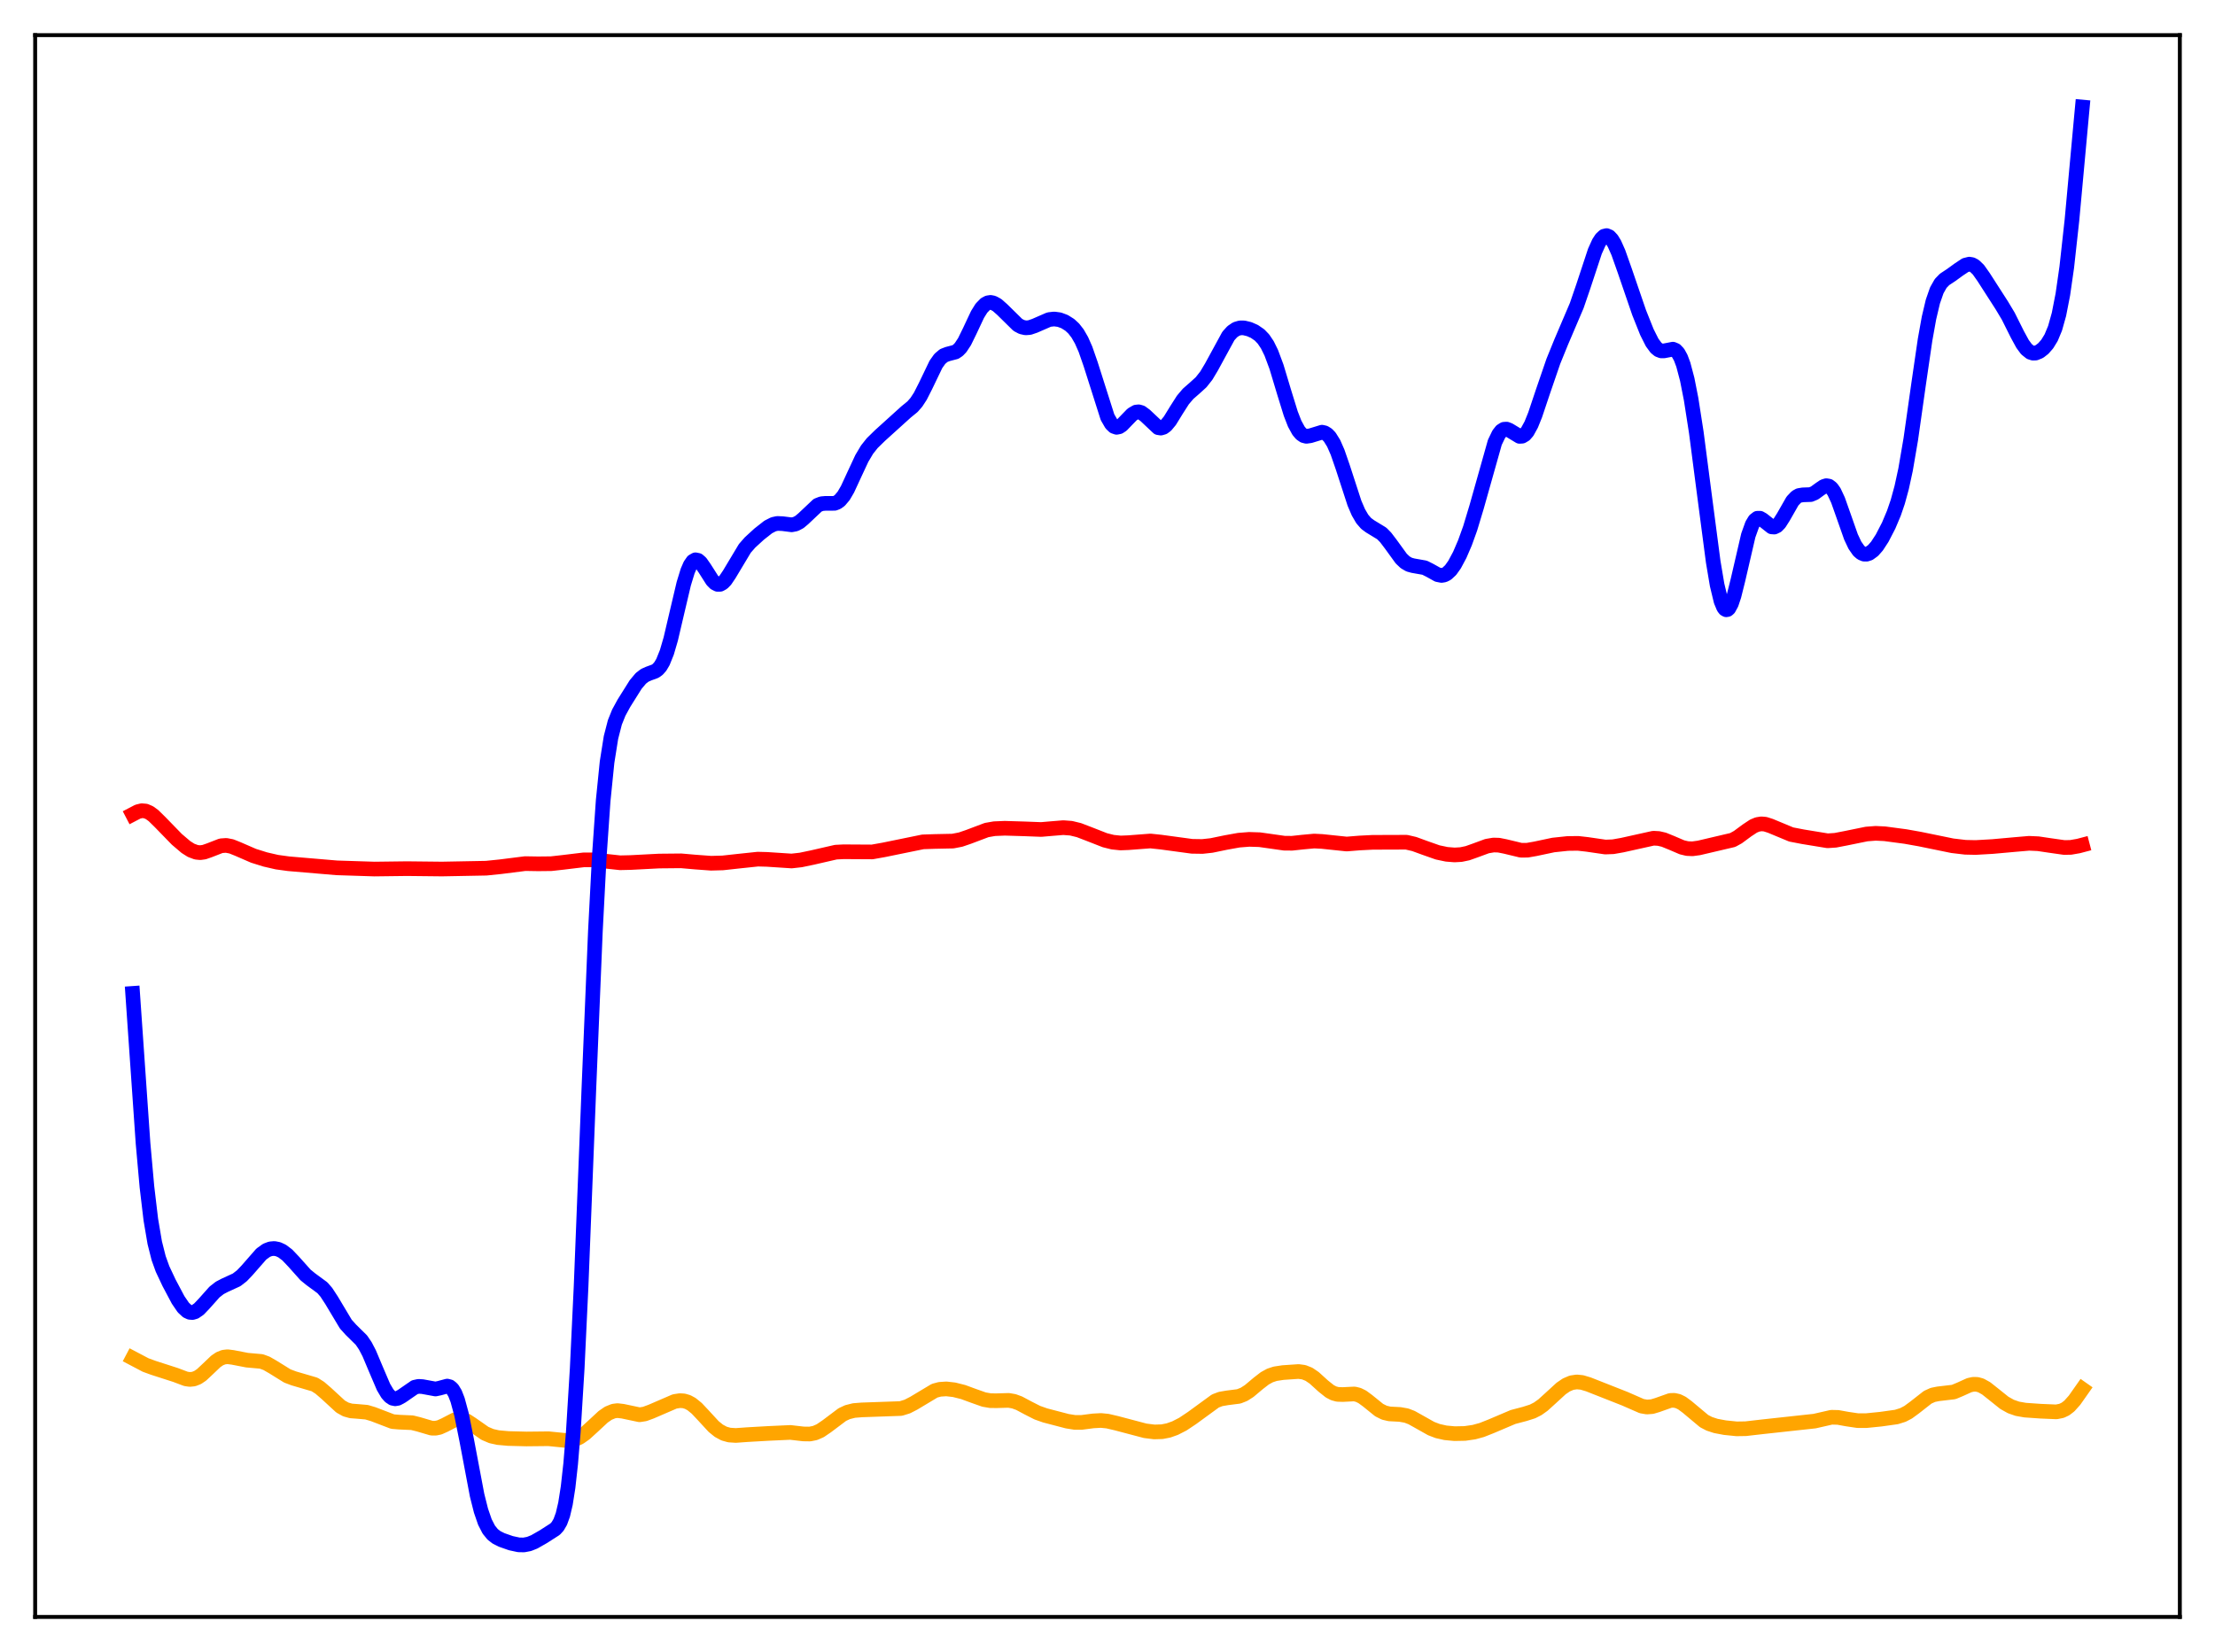 <?xml version="1.0" encoding="utf-8" standalone="no"?>
<!DOCTYPE svg PUBLIC "-//W3C//DTD SVG 1.1//EN"
  "http://www.w3.org/Graphics/SVG/1.1/DTD/svg11.dtd">
<svg xmlns:xlink="http://www.w3.org/1999/xlink" width="453.6pt" height="338.4pt" viewBox="0 0 453.6 338.4" xmlns="http://www.w3.org/2000/svg" version="1.1">
 <defs>
  <style type="text/css">*{stroke-linejoin: round; stroke-linecap: butt}</style>
 </defs>
 <g id="figure_1">
  <g id="patch_1">
   <path d="M 0 338.4 
L 453.6 338.4 
L 453.6 0 
L 0 0 
z
" style="fill: #ffffff"/>
  </g>
  <g id="axes_1">
   <g id="patch_2">
    <path d="M 7.2 331.2 
L 446.4 331.2 
L 446.4 7.2 
L 7.2 7.2 
z
" style="fill: #ffffff"/>
   </g>
   <g id="matplotlib.axis_1"/>
   <g id="matplotlib.axis_2"/>
   <g id="line2d_1">
    <path d="M 27.164 278.2 
L 29.825 279.602 
L 31.423 280.184 
L 35.948 281.642 
L 38.077 282.444 
L 38.876 282.557 
L 39.674 282.472 
L 40.473 282.159 
L 41.271 281.621 
L 42.602 280.375 
L 44.199 278.853 
L 44.998 278.311 
L 45.796 277.995 
L 46.595 277.903 
L 47.66 278.039 
L 50.588 278.606 
L 53.516 278.867 
L 54.58 279.256 
L 55.911 280.023 
L 58.839 281.841 
L 60.17 282.342 
L 64.429 283.589 
L 65.494 284.266 
L 66.825 285.414 
L 69.753 288.11 
L 70.817 288.704 
L 71.882 289.003 
L 73.213 289.105 
L 75.076 289.267 
L 76.407 289.663 
L 80.4 291.191 
L 81.731 291.303 
L 84.393 291.421 
L 85.724 291.75 
L 88.385 292.535 
L 89.184 292.547 
L 89.983 292.38 
L 91.047 291.904 
L 93.177 290.798 
L 93.975 290.64 
L 94.774 290.723 
L 95.572 291.042 
L 96.637 291.732 
L 99.299 293.596 
L 100.63 294.161 
L 101.961 294.463 
L 104.09 294.655 
L 107.817 294.751 
L 112.342 294.703 
L 116.601 295.13 
L 117.665 294.889 
L 118.73 294.39 
L 119.795 293.64 
L 121.392 292.186 
L 123.521 290.206 
L 124.586 289.472 
L 125.651 289.042 
L 126.449 288.94 
L 127.514 289.063 
L 130.975 289.794 
L 132.039 289.625 
L 133.37 289.135 
L 138.161 287.065 
L 139.226 286.899 
L 140.025 286.947 
L 140.823 287.18 
L 141.622 287.612 
L 142.687 288.48 
L 144.017 289.896 
L 146.147 292.207 
L 147.212 293.07 
L 148.276 293.643 
L 149.341 293.941 
L 150.672 294.031 
L 153.068 293.86 
L 157.327 293.617 
L 161.852 293.41 
L 164.513 293.717 
L 165.844 293.737 
L 166.909 293.525 
L 167.974 293.057 
L 169.305 292.153 
L 172.499 289.75 
L 173.564 289.255 
L 174.895 288.921 
L 176.492 288.795 
L 184.477 288.515 
L 185.808 288.101 
L 187.139 287.416 
L 191.398 284.863 
L 192.463 284.579 
L 193.793 284.492 
L 195.391 284.674 
L 197.254 285.143 
L 199.383 285.926 
L 201.513 286.678 
L 202.844 286.908 
L 204.175 286.914 
L 206.57 286.845 
L 207.635 287.033 
L 208.7 287.421 
L 210.563 288.414 
L 212.426 289.361 
L 214.023 289.925 
L 218.548 291.108 
L 220.145 291.362 
L 221.476 291.359 
L 223.872 291.048 
L 225.469 290.961 
L 226.8 291.094 
L 228.663 291.529 
L 234.519 293.076 
L 236.383 293.309 
L 237.98 293.261 
L 239.311 292.998 
L 240.641 292.524 
L 242.239 291.706 
L 244.102 290.461 
L 248.893 286.966 
L 249.958 286.564 
L 251.289 286.334 
L 253.684 286.029 
L 254.749 285.609 
L 255.814 284.928 
L 257.677 283.363 
L 259.008 282.334 
L 260.073 281.747 
L 261.137 281.394 
L 262.735 281.15 
L 265.929 280.932 
L 266.993 281.077 
L 268.058 281.499 
L 269.123 282.225 
L 270.986 283.917 
L 272.317 284.979 
L 273.116 285.396 
L 273.914 285.615 
L 274.979 285.649 
L 277.375 285.529 
L 278.173 285.728 
L 278.972 286.121 
L 280.036 286.9 
L 282.432 288.837 
L 283.497 289.367 
L 284.561 289.615 
L 286.691 289.725 
L 288.022 289.963 
L 289.087 290.374 
L 290.684 291.268 
L 293.079 292.616 
L 294.41 293.125 
L 296.007 293.486 
L 297.871 293.661 
L 300 293.619 
L 301.863 293.347 
L 303.46 292.907 
L 305.324 292.171 
L 309.849 290.248 
L 312.244 289.618 
L 313.841 289.111 
L 314.906 288.569 
L 315.971 287.812 
L 317.568 286.363 
L 319.697 284.41 
L 320.762 283.684 
L 321.827 283.228 
L 322.892 283.066 
L 323.956 283.17 
L 325.287 283.567 
L 332.74 286.505 
L 336.201 288.02 
L 337.265 288.202 
L 338.33 288.122 
L 339.395 287.804 
L 342.057 286.86 
L 342.855 286.833 
L 343.654 287.014 
L 344.452 287.406 
L 345.517 288.195 
L 348.977 291.09 
L 350.042 291.643 
L 351.373 292.08 
L 353.236 292.43 
L 355.632 292.676 
L 357.495 292.647 
L 360.956 292.25 
L 371.603 291.091 
L 375.063 290.302 
L 376.394 290.334 
L 378.257 290.671 
L 380.387 290.988 
L 382.25 290.988 
L 385.178 290.694 
L 388.372 290.245 
L 389.703 289.826 
L 390.768 289.27 
L 392.099 288.293 
L 394.761 286.207 
L 395.825 285.723 
L 396.89 285.507 
L 400.084 285.132 
L 401.415 284.577 
L 403.279 283.732 
L 404.077 283.552 
L 404.876 283.564 
L 405.674 283.787 
L 406.739 284.38 
L 408.07 285.434 
L 410.465 287.352 
L 411.796 288.096 
L 413.127 288.561 
L 414.724 288.842 
L 417.919 289.063 
L 421.113 289.198 
L 422.177 288.988 
L 422.976 288.611 
L 423.775 287.996 
L 424.839 286.805 
L 426.436 284.534 
L 426.436 284.534 
" clip-path="url(#pc44e9f45f7)" style="fill: none; stroke: #ffa500; stroke-width: 3; stroke-linecap: square"/>
   </g>
   <g id="line2d_2">
    <path d="M 27.164 166.81 
L 28.228 166.256 
L 29.027 166.061 
L 29.825 166.129 
L 30.624 166.474 
L 31.423 167.057 
L 32.753 168.361 
L 36.214 171.922 
L 38.077 173.506 
L 39.142 174.179 
L 40.207 174.574 
L 41.005 174.652 
L 41.804 174.543 
L 42.868 174.173 
L 45.264 173.241 
L 46.329 173.164 
L 47.393 173.372 
L 48.724 173.907 
L 51.919 175.295 
L 54.314 176.045 
L 56.71 176.597 
L 59.105 176.925 
L 68.954 177.763 
L 76.673 178.012 
L 83.328 177.928 
L 90.515 178.006 
L 99.565 177.836 
L 102.493 177.535 
L 107.551 176.897 
L 110.212 176.941 
L 112.874 176.912 
L 115.27 176.643 
L 119.529 176.13 
L 121.658 176.134 
L 124.054 176.405 
L 126.982 176.725 
L 129.111 176.676 
L 134.967 176.372 
L 139.492 176.328 
L 142.42 176.583 
L 145.615 176.819 
L 148.01 176.754 
L 151.204 176.403 
L 155.197 175.981 
L 157.06 176.03 
L 162.118 176.361 
L 163.981 176.151 
L 166.377 175.651 
L 171.168 174.551 
L 172.765 174.47 
L 178.621 174.505 
L 181.017 174.076 
L 189.002 172.443 
L 191.398 172.362 
L 195.124 172.285 
L 196.721 171.975 
L 198.319 171.428 
L 202.045 170.023 
L 203.642 169.744 
L 205.772 169.657 
L 209.764 169.776 
L 213.225 169.908 
L 215.354 169.725 
L 217.75 169.529 
L 219.347 169.65 
L 220.944 170.038 
L 223.073 170.855 
L 226.268 172.105 
L 227.865 172.504 
L 229.462 172.67 
L 231.059 172.609 
L 235.584 172.263 
L 237.713 172.488 
L 244.102 173.354 
L 246.231 173.387 
L 248.095 173.184 
L 251.023 172.579 
L 253.684 172.099 
L 255.814 171.93 
L 257.943 171.997 
L 260.339 172.335 
L 263.001 172.714 
L 264.598 172.729 
L 266.727 172.497 
L 269.123 172.276 
L 270.72 172.356 
L 275.777 172.886 
L 278.439 172.672 
L 281.101 172.538 
L 288.022 172.514 
L 289.619 172.887 
L 291.748 173.664 
L 294.41 174.602 
L 296.273 174.994 
L 297.871 175.121 
L 299.201 175.044 
L 300.532 174.765 
L 302.129 174.198 
L 304.525 173.315 
L 305.856 173.09 
L 306.921 173.12 
L 308.252 173.384 
L 311.446 174.153 
L 312.777 174.152 
L 314.374 173.874 
L 318.1 173.087 
L 321.028 172.777 
L 323.158 172.749 
L 325.021 172.959 
L 328.748 173.502 
L 330.345 173.44 
L 332.208 173.111 
L 338.596 171.693 
L 339.661 171.753 
L 340.726 171.999 
L 342.323 172.648 
L 344.452 173.56 
L 345.517 173.813 
L 346.582 173.864 
L 347.913 173.682 
L 354.833 172.059 
L 355.898 171.47 
L 357.761 170.096 
L 359.092 169.215 
L 359.891 168.884 
L 360.689 168.752 
L 361.488 168.82 
L 362.553 169.161 
L 366.812 170.931 
L 369.207 171.393 
L 374.265 172.221 
L 375.862 172.116 
L 377.991 171.705 
L 382.25 170.836 
L 384.113 170.693 
L 385.977 170.785 
L 390.236 171.353 
L 393.164 171.875 
L 399.818 173.238 
L 402.48 173.552 
L 404.609 173.597 
L 408.07 173.398 
L 412.595 172.99 
L 415.523 172.739 
L 417.386 172.822 
L 419.782 173.179 
L 422.71 173.595 
L 424.041 173.574 
L 425.638 173.296 
L 426.436 173.086 
L 426.436 173.086 
" clip-path="url(#pc44e9f45f7)" style="fill: none; stroke: #ff0000; stroke-width: 3; stroke-linecap: square"/>
   </g>
   <g id="line2d_3">
    <path d="M 27.164 203.482 
L 29.293 234.193 
L 30.092 243.112 
L 30.89 249.839 
L 31.689 254.543 
L 32.487 257.711 
L 33.286 259.927 
L 34.617 262.758 
L 36.48 266.272 
L 37.545 267.83 
L 38.343 268.568 
L 38.876 268.811 
L 39.408 268.85 
L 39.94 268.694 
L 40.739 268.148 
L 41.804 267.027 
L 43.933 264.641 
L 44.998 263.809 
L 46.063 263.252 
L 48.458 262.155 
L 49.523 261.331 
L 50.588 260.218 
L 53.516 256.87 
L 54.58 256.106 
L 55.379 255.802 
L 56.177 255.732 
L 56.976 255.888 
L 57.775 256.259 
L 58.839 257.063 
L 60.17 258.466 
L 62.566 261.149 
L 63.631 262.017 
L 66.026 263.779 
L 66.825 264.701 
L 67.889 266.328 
L 70.817 271.222 
L 71.882 272.403 
L 74.012 274.501 
L 74.81 275.677 
L 75.609 277.209 
L 76.94 280.371 
L 78.537 284.109 
L 79.335 285.454 
L 79.868 286.056 
L 80.4 286.408 
L 80.932 286.52 
L 81.465 286.424 
L 82.263 285.989 
L 84.925 284.149 
L 85.724 283.975 
L 86.522 284.026 
L 89.184 284.514 
L 89.983 284.347 
L 91.58 283.918 
L 92.112 284.059 
L 92.644 284.523 
L 93.177 285.403 
L 93.709 286.761 
L 94.508 289.708 
L 95.572 294.997 
L 97.702 306.265 
L 98.5 309.436 
L 99.299 311.757 
L 100.097 313.313 
L 100.896 314.296 
L 101.695 314.911 
L 102.759 315.44 
L 104.623 316.092 
L 106.22 316.436 
L 107.284 316.457 
L 108.349 316.252 
L 109.414 315.827 
L 111.277 314.763 
L 113.673 313.226 
L 114.205 312.645 
L 114.737 311.733 
L 115.27 310.275 
L 115.802 308.002 
L 116.335 304.615 
L 116.867 299.821 
L 117.399 293.38 
L 118.198 280.362 
L 118.996 263.517 
L 120.593 222.983 
L 121.924 190.807 
L 122.723 175.496 
L 123.521 163.999 
L 124.32 156.097 
L 125.119 151.06 
L 125.917 147.966 
L 126.716 145.977 
L 127.78 144.03 
L 130.176 140.211 
L 131.241 138.944 
L 132.039 138.332 
L 132.838 137.976 
L 134.169 137.489 
L 134.701 137.109 
L 135.233 136.501 
L 135.766 135.599 
L 136.564 133.615 
L 137.363 130.883 
L 138.694 125.203 
L 140.025 119.563 
L 140.823 116.962 
L 141.356 115.738 
L 141.888 114.973 
L 142.42 114.665 
L 142.953 114.777 
L 143.485 115.24 
L 144.284 116.381 
L 145.881 118.89 
L 146.413 119.426 
L 146.945 119.699 
L 147.478 119.685 
L 148.01 119.387 
L 148.543 118.837 
L 149.341 117.654 
L 152.535 112.326 
L 153.6 111.11 
L 155.463 109.404 
L 157.327 107.94 
L 158.391 107.396 
L 159.19 107.218 
L 160.255 107.264 
L 162.118 107.499 
L 162.916 107.344 
L 163.715 106.923 
L 164.513 106.252 
L 167.441 103.489 
L 168.24 103.177 
L 169.039 103.105 
L 170.902 103.1 
L 171.434 102.896 
L 171.967 102.516 
L 172.765 101.573 
L 173.564 100.206 
L 174.895 97.326 
L 176.492 93.896 
L 177.556 92.106 
L 178.621 90.763 
L 180.218 89.203 
L 185.542 84.387 
L 186.873 83.301 
L 187.671 82.384 
L 188.47 81.158 
L 189.535 79.062 
L 191.664 74.635 
L 192.463 73.507 
L 193.261 72.831 
L 194.06 72.522 
L 195.657 72.104 
L 196.189 71.748 
L 196.721 71.196 
L 197.52 69.983 
L 198.585 67.81 
L 200.182 64.409 
L 200.98 63.127 
L 201.779 62.302 
L 202.311 62.02 
L 202.844 61.94 
L 203.376 62.041 
L 204.175 62.47 
L 205.239 63.408 
L 208.433 66.55 
L 209.232 66.974 
L 210.031 67.154 
L 210.829 67.098 
L 211.894 66.736 
L 214.822 65.46 
L 215.887 65.339 
L 216.951 65.484 
L 218.016 65.88 
L 219.081 66.55 
L 219.879 67.291 
L 220.678 68.315 
L 221.476 69.702 
L 222.275 71.508 
L 223.34 74.561 
L 226.8 85.448 
L 227.599 86.834 
L 228.131 87.345 
L 228.663 87.529 
L 229.196 87.42 
L 229.728 87.074 
L 230.793 85.969 
L 231.857 84.874 
L 232.656 84.408 
L 233.188 84.35 
L 233.721 84.507 
L 234.519 85.093 
L 237.181 87.601 
L 237.713 87.687 
L 238.246 87.532 
L 238.778 87.141 
L 239.577 86.176 
L 240.908 84.011 
L 242.239 81.928 
L 243.303 80.671 
L 244.634 79.509 
L 245.965 78.3 
L 247.03 76.952 
L 248.095 75.169 
L 251.555 68.821 
L 252.353 67.937 
L 253.152 67.394 
L 253.951 67.159 
L 254.749 67.163 
L 255.814 67.42 
L 256.879 67.886 
L 257.943 68.618 
L 258.742 69.452 
L 259.54 70.642 
L 260.339 72.265 
L 261.404 75.127 
L 263.001 80.432 
L 264.332 84.732 
L 265.13 86.781 
L 265.929 88.244 
L 266.461 88.872 
L 266.993 89.237 
L 267.526 89.373 
L 268.324 89.261 
L 270.72 88.527 
L 271.252 88.649 
L 271.785 88.973 
L 272.317 89.525 
L 273.116 90.811 
L 273.914 92.629 
L 274.979 95.705 
L 277.375 103.068 
L 278.173 104.926 
L 278.972 106.299 
L 279.77 107.221 
L 280.569 107.81 
L 282.964 109.269 
L 283.763 110.082 
L 284.828 111.484 
L 286.957 114.421 
L 287.756 115.177 
L 288.554 115.643 
L 289.353 115.864 
L 291.748 116.285 
L 292.813 116.821 
L 294.41 117.71 
L 295.209 117.869 
L 295.741 117.781 
L 296.273 117.514 
L 297.072 116.772 
L 297.871 115.652 
L 298.935 113.662 
L 300 111.187 
L 301.065 108.232 
L 302.396 103.823 
L 306.122 90.608 
L 306.921 88.948 
L 307.453 88.269 
L 307.985 87.929 
L 308.518 87.893 
L 309.05 88.095 
L 311.18 89.384 
L 311.712 89.348 
L 312.244 89.033 
L 312.777 88.419 
L 313.575 86.963 
L 314.374 84.984 
L 315.971 80.219 
L 318.1 74.018 
L 319.697 70.087 
L 322.892 62.595 
L 324.223 58.717 
L 326.618 51.464 
L 327.417 49.696 
L 327.949 48.876 
L 328.481 48.389 
L 329.014 48.258 
L 329.546 48.484 
L 330.079 49.051 
L 330.611 49.928 
L 331.409 51.718 
L 332.74 55.482 
L 335.668 64.026 
L 337.265 68.029 
L 338.33 70.148 
L 339.129 71.236 
L 339.661 71.67 
L 340.193 71.873 
L 340.726 71.879 
L 342.589 71.52 
L 343.121 71.744 
L 343.654 72.301 
L 344.186 73.266 
L 344.719 74.684 
L 345.517 77.703 
L 346.316 81.761 
L 347.38 88.59 
L 348.977 100.867 
L 350.841 115.068 
L 351.639 119.809 
L 352.438 123.126 
L 352.97 124.407 
L 353.236 124.753 
L 353.503 124.902 
L 353.769 124.858 
L 354.035 124.626 
L 354.567 123.642 
L 355.1 122.054 
L 355.898 118.856 
L 358.028 109.667 
L 358.826 107.443 
L 359.359 106.561 
L 359.891 106.151 
L 360.423 106.149 
L 360.956 106.449 
L 362.819 107.922 
L 363.351 107.96 
L 363.884 107.7 
L 364.416 107.147 
L 365.215 105.889 
L 367.078 102.624 
L 367.876 101.786 
L 368.409 101.494 
L 369.207 101.363 
L 370.804 101.308 
L 371.603 100.974 
L 372.668 100.196 
L 373.466 99.652 
L 373.999 99.484 
L 374.531 99.573 
L 375.063 99.978 
L 375.596 100.724 
L 376.394 102.43 
L 377.459 105.439 
L 379.056 109.98 
L 379.855 111.677 
L 380.653 112.823 
L 381.185 113.278 
L 381.718 113.503 
L 382.25 113.517 
L 382.783 113.343 
L 383.581 112.765 
L 384.38 111.857 
L 385.444 110.225 
L 386.775 107.648 
L 387.84 105.118 
L 388.639 102.782 
L 389.437 99.862 
L 390.236 96.179 
L 391.3 89.969 
L 392.897 78.707 
L 394.228 69.589 
L 395.027 65.141 
L 395.825 61.767 
L 396.624 59.469 
L 397.423 58.057 
L 398.221 57.233 
L 399.552 56.354 
L 401.149 55.196 
L 402.48 54.309 
L 403.279 54.107 
L 403.811 54.191 
L 404.343 54.469 
L 405.142 55.234 
L 406.207 56.745 
L 409.933 62.54 
L 411.264 64.761 
L 413.127 68.49 
L 414.192 70.445 
L 414.991 71.527 
L 415.789 72.165 
L 416.321 72.337 
L 416.854 72.323 
L 417.652 72.001 
L 418.451 71.378 
L 419.249 70.465 
L 420.048 69.159 
L 420.847 67.238 
L 421.645 64.391 
L 422.444 60.297 
L 423.242 54.736 
L 424.307 45.079 
L 426.17 24.779 
L 426.436 21.927 
L 426.436 21.927 
" clip-path="url(#pc44e9f45f7)" style="fill: none; stroke: #0000ff; stroke-width: 3; stroke-linecap: square"/>
   </g>
   <g id="patch_3">
    <path d="M 7.2 331.2 
L 7.2 7.2 
" style="fill: none; stroke: #000000; stroke-width: 0.8; stroke-linejoin: miter; stroke-linecap: square"/>
   </g>
   <g id="patch_4">
    <path d="M 446.4 331.2 
L 446.4 7.2 
" style="fill: none; stroke: #000000; stroke-width: 0.8; stroke-linejoin: miter; stroke-linecap: square"/>
   </g>
   <g id="patch_5">
    <path d="M 7.2 331.2 
L 446.4 331.2 
" style="fill: none; stroke: #000000; stroke-width: 0.8; stroke-linejoin: miter; stroke-linecap: square"/>
   </g>
   <g id="patch_6">
    <path d="M 7.2 7.2 
L 446.4 7.2 
" style="fill: none; stroke: #000000; stroke-width: 0.8; stroke-linejoin: miter; stroke-linecap: square"/>
   </g>
  </g>
 </g>
 <defs>
  <clipPath id="pc44e9f45f7">
   <rect x="7.2" y="7.2" width="439.2" height="324"/>
  </clipPath>
 </defs>
</svg>
